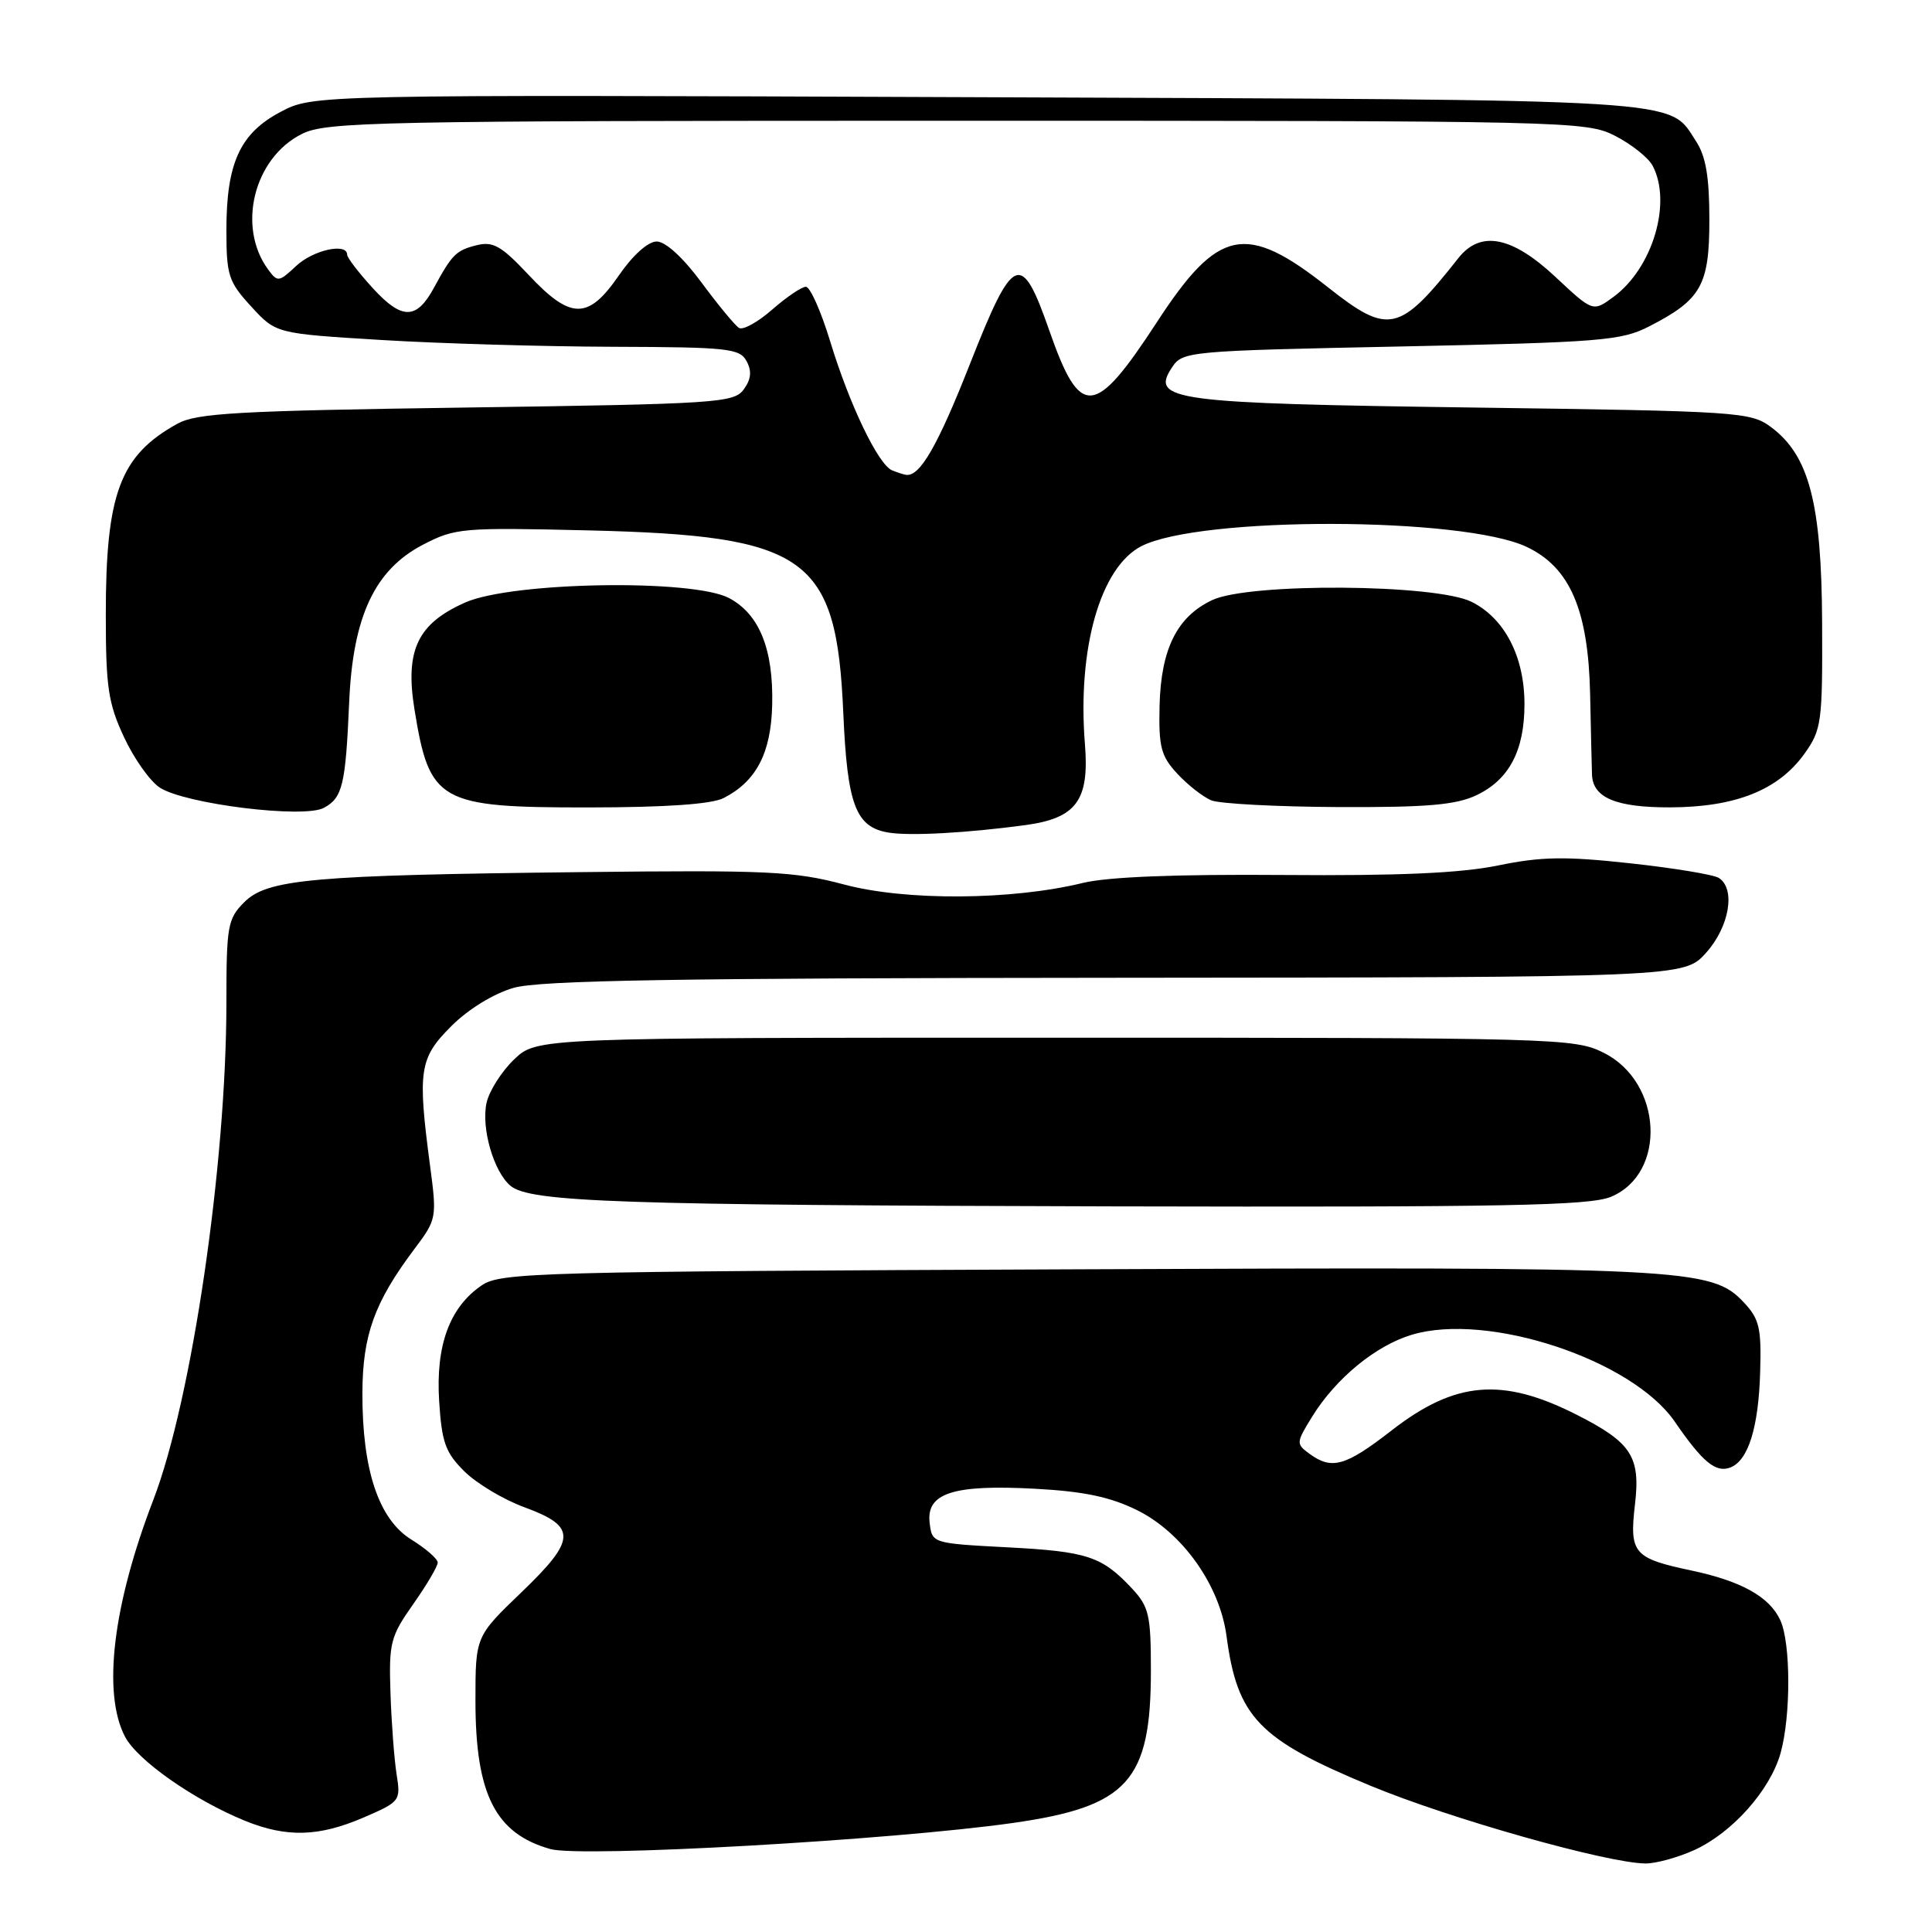<?xml version="1.0" encoding="UTF-8" standalone="no"?>
<!DOCTYPE svg PUBLIC "-//W3C//DTD SVG 1.1//EN" "http://www.w3.org/Graphics/SVG/1.1/DTD/svg11.dtd" >
<svg xmlns="http://www.w3.org/2000/svg" xmlns:xlink="http://www.w3.org/1999/xlink" version="1.1" viewBox="0 0 256 256">
 <g >
 <path fill="currentColor"
d=" M 224.51 245.14 C 229.55 242.84 234.57 237.19 235.94 232.28 C 237.31 227.35 237.29 217.74 235.91 214.71 C 234.49 211.59 230.75 209.50 224.07 208.09 C 216.46 206.48 215.89 205.81 216.64 199.36 C 217.39 193.01 216.19 191.15 208.94 187.47 C 199.06 182.46 192.83 182.99 184.41 189.53 C 178.28 194.29 176.48 194.80 173.52 192.64 C 171.72 191.32 171.73 191.17 173.87 187.71 C 177.00 182.64 182.29 178.29 187.08 176.86 C 197.14 173.84 216.26 180.16 221.91 188.37 C 225.61 193.75 227.35 195.19 229.28 194.45 C 231.65 193.54 233.02 189.16 233.23 181.79 C 233.41 175.98 233.12 174.76 231.08 172.59 C 226.78 168.01 223.64 167.85 142.50 168.19 C 71.13 168.48 66.34 168.61 63.84 170.31 C 59.58 173.20 57.72 178.26 58.19 185.66 C 58.54 191.14 59.02 192.48 61.55 194.98 C 63.17 196.58 66.75 198.72 69.49 199.72 C 76.47 202.28 76.40 203.97 69.09 210.99 C 63.00 216.84 63.00 216.84 63.00 225.36 C 63.00 237.75 65.63 242.96 72.93 245.01 C 77.03 246.16 118.12 243.84 134.23 241.55 C 149.46 239.38 152.50 236.01 152.50 221.33 C 152.50 214.00 152.24 212.89 150.00 210.49 C 146.01 206.22 144.09 205.58 133.50 205.03 C 123.50 204.50 123.50 204.50 123.18 201.75 C 122.73 197.83 126.33 196.68 137.20 197.27 C 143.67 197.62 147.14 198.36 150.70 200.12 C 156.68 203.09 161.62 210.04 162.52 216.78 C 163.95 227.54 166.77 230.48 181.62 236.63 C 192.11 240.98 212.84 246.84 218.00 246.92 C 219.38 246.94 222.30 246.14 224.51 245.14 Z  M 48.13 240.85 C 53.03 238.74 53.11 238.63 52.55 235.10 C 52.24 233.12 51.87 228.28 51.74 224.34 C 51.52 217.68 51.73 216.85 54.75 212.56 C 56.54 210.02 58.00 207.54 58.00 207.05 C 58.00 206.56 56.43 205.19 54.52 204.01 C 50.18 201.33 47.99 194.79 48.02 184.57 C 48.05 176.89 49.61 172.56 54.91 165.50 C 57.86 161.58 57.90 161.37 56.99 154.50 C 55.31 141.83 55.56 140.21 59.79 135.98 C 62.03 133.73 65.39 131.67 68.04 130.90 C 71.50 129.90 89.40 129.60 147.83 129.56 C 223.16 129.50 223.16 129.50 226.08 126.23 C 229.16 122.79 230.01 117.76 227.75 116.33 C 227.06 115.89 221.78 115.02 216.00 114.39 C 207.38 113.45 204.24 113.50 198.50 114.68 C 193.50 115.70 185.37 116.06 170.00 115.94 C 155.88 115.83 146.78 116.19 143.50 116.99 C 134.09 119.29 120.06 119.39 111.88 117.21 C 105.23 115.44 101.78 115.28 77.00 115.56 C 41.29 115.96 35.42 116.49 32.36 119.55 C 30.17 121.74 30.00 122.70 30.00 132.78 C 30.00 154.30 25.42 185.46 20.31 198.76 C 14.95 212.70 13.56 224.31 16.55 230.09 C 18.17 233.24 25.73 238.53 32.50 241.28 C 37.99 243.50 42.24 243.38 48.13 240.85 Z  M 213.47 158.58 C 220.90 155.47 220.29 143.39 212.50 139.50 C 208.62 137.56 206.50 137.50 139.82 137.50 C 71.13 137.50 71.13 137.50 68.11 140.39 C 66.46 141.98 64.81 144.57 64.47 146.14 C 63.74 149.47 65.42 155.28 67.65 157.13 C 70.26 159.29 82.06 159.69 147.28 159.85 C 199.56 159.97 210.63 159.76 213.47 158.58 Z  M 135.88 109.33 C 142.62 108.41 144.36 106.06 143.76 98.62 C 142.74 85.94 145.80 75.19 151.22 72.38 C 158.95 68.39 193.82 68.45 202.30 72.47 C 208.04 75.19 210.46 80.84 210.70 92.00 C 210.81 97.22 210.92 102.03 210.95 102.68 C 211.08 105.72 214.17 107.00 221.32 106.98 C 229.99 106.95 235.66 104.68 239.10 99.87 C 241.37 96.69 241.50 95.73 241.44 82.50 C 241.37 66.67 239.72 60.36 234.68 56.60 C 231.96 54.58 230.49 54.48 195.18 54.00 C 155.30 53.45 152.39 53.06 155.30 48.68 C 156.71 46.55 157.39 46.49 185.62 45.91 C 212.10 45.36 214.83 45.14 218.50 43.26 C 225.43 39.71 226.50 37.82 226.50 29.10 C 226.50 23.44 226.03 20.70 224.74 18.73 C 221.00 13.01 224.92 13.25 129.50 12.88 C 41.50 12.54 41.50 12.54 37.17 14.83 C 31.80 17.67 30.00 21.61 30.00 30.48 C 30.00 36.49 30.27 37.33 33.29 40.62 C 36.57 44.20 36.57 44.20 50.54 45.05 C 58.22 45.52 72.02 45.92 81.21 45.95 C 96.46 46.00 98.02 46.16 98.93 47.86 C 99.64 49.19 99.53 50.26 98.54 51.61 C 97.25 53.38 94.99 53.53 61.83 54.00 C 31.46 54.43 26.08 54.73 23.50 56.15 C 15.90 60.35 14.01 65.40 14.02 81.50 C 14.02 91.02 14.34 93.20 16.43 97.67 C 17.75 100.52 19.89 103.53 21.17 104.36 C 24.52 106.54 40.23 108.48 42.90 107.05 C 45.39 105.72 45.79 104.05 46.27 93.00 C 46.76 81.68 49.66 75.49 56.04 72.18 C 60.31 69.96 61.23 69.88 78.00 70.28 C 107.01 70.98 110.84 73.72 111.74 94.45 C 112.27 106.66 113.38 109.60 117.73 110.32 C 120.57 110.79 128.10 110.38 135.88 109.33 Z  M 95.90 105.74 C 100.23 103.51 102.17 99.77 102.32 93.39 C 102.49 86.02 100.62 81.38 96.61 79.25 C 91.79 76.69 67.86 77.09 61.65 79.83 C 55.34 82.62 53.66 86.14 54.91 93.94 C 56.91 106.32 58.12 107.00 77.97 106.99 C 88.30 106.98 94.30 106.56 95.90 105.74 Z  M 195.64 105.37 C 199.97 103.31 202.00 99.46 202.00 93.30 C 202.00 87.01 199.38 81.94 195.00 79.75 C 190.24 77.37 165.48 77.20 160.61 79.52 C 155.96 81.72 153.84 85.99 153.65 93.48 C 153.52 98.98 153.83 100.18 156.00 102.52 C 157.38 104.01 159.40 105.59 160.50 106.05 C 161.60 106.50 169.18 106.90 177.35 106.94 C 189.12 106.99 192.91 106.66 195.64 105.37 Z  M 118.22 62.33 C 116.38 61.59 112.55 53.61 110.00 45.22 C 108.79 41.25 107.35 38.00 106.78 38.00 C 106.22 38.00 104.22 39.36 102.32 41.02 C 100.43 42.68 98.45 43.78 97.92 43.45 C 97.39 43.12 95.15 40.41 92.95 37.43 C 90.51 34.13 88.18 32.00 87.02 32.00 C 85.87 32.00 83.86 33.80 82.00 36.50 C 77.94 42.40 75.63 42.39 70.04 36.42 C 66.41 32.56 65.34 31.95 63.13 32.50 C 60.43 33.18 59.90 33.71 57.50 38.13 C 55.20 42.38 53.27 42.40 49.45 38.24 C 47.56 36.18 46.01 34.16 46.00 33.75 C 45.99 32.13 41.50 33.12 39.23 35.25 C 36.95 37.39 36.78 37.41 35.52 35.70 C 31.37 30.02 33.64 20.93 40.00 17.75 C 43.25 16.13 49.50 16.00 126.79 16.00 C 208.15 16.00 210.17 16.05 214.01 18.00 C 216.17 19.11 218.40 20.88 218.97 21.94 C 221.58 26.82 218.99 35.54 213.78 39.35 C 211.07 41.34 211.07 41.34 206.08 36.67 C 200.32 31.29 196.17 30.49 193.24 34.20 C 185.43 44.10 184.00 44.42 175.94 38.05 C 165.07 29.46 161.43 30.20 153.30 42.68 C 145.02 55.37 143.14 55.52 139.05 43.83 C 135.32 33.15 134.29 33.58 128.53 48.21 C 124.24 59.10 121.89 63.18 120.06 62.92 C 119.75 62.88 118.92 62.61 118.22 62.33 Z "/>
</g>
</svg>